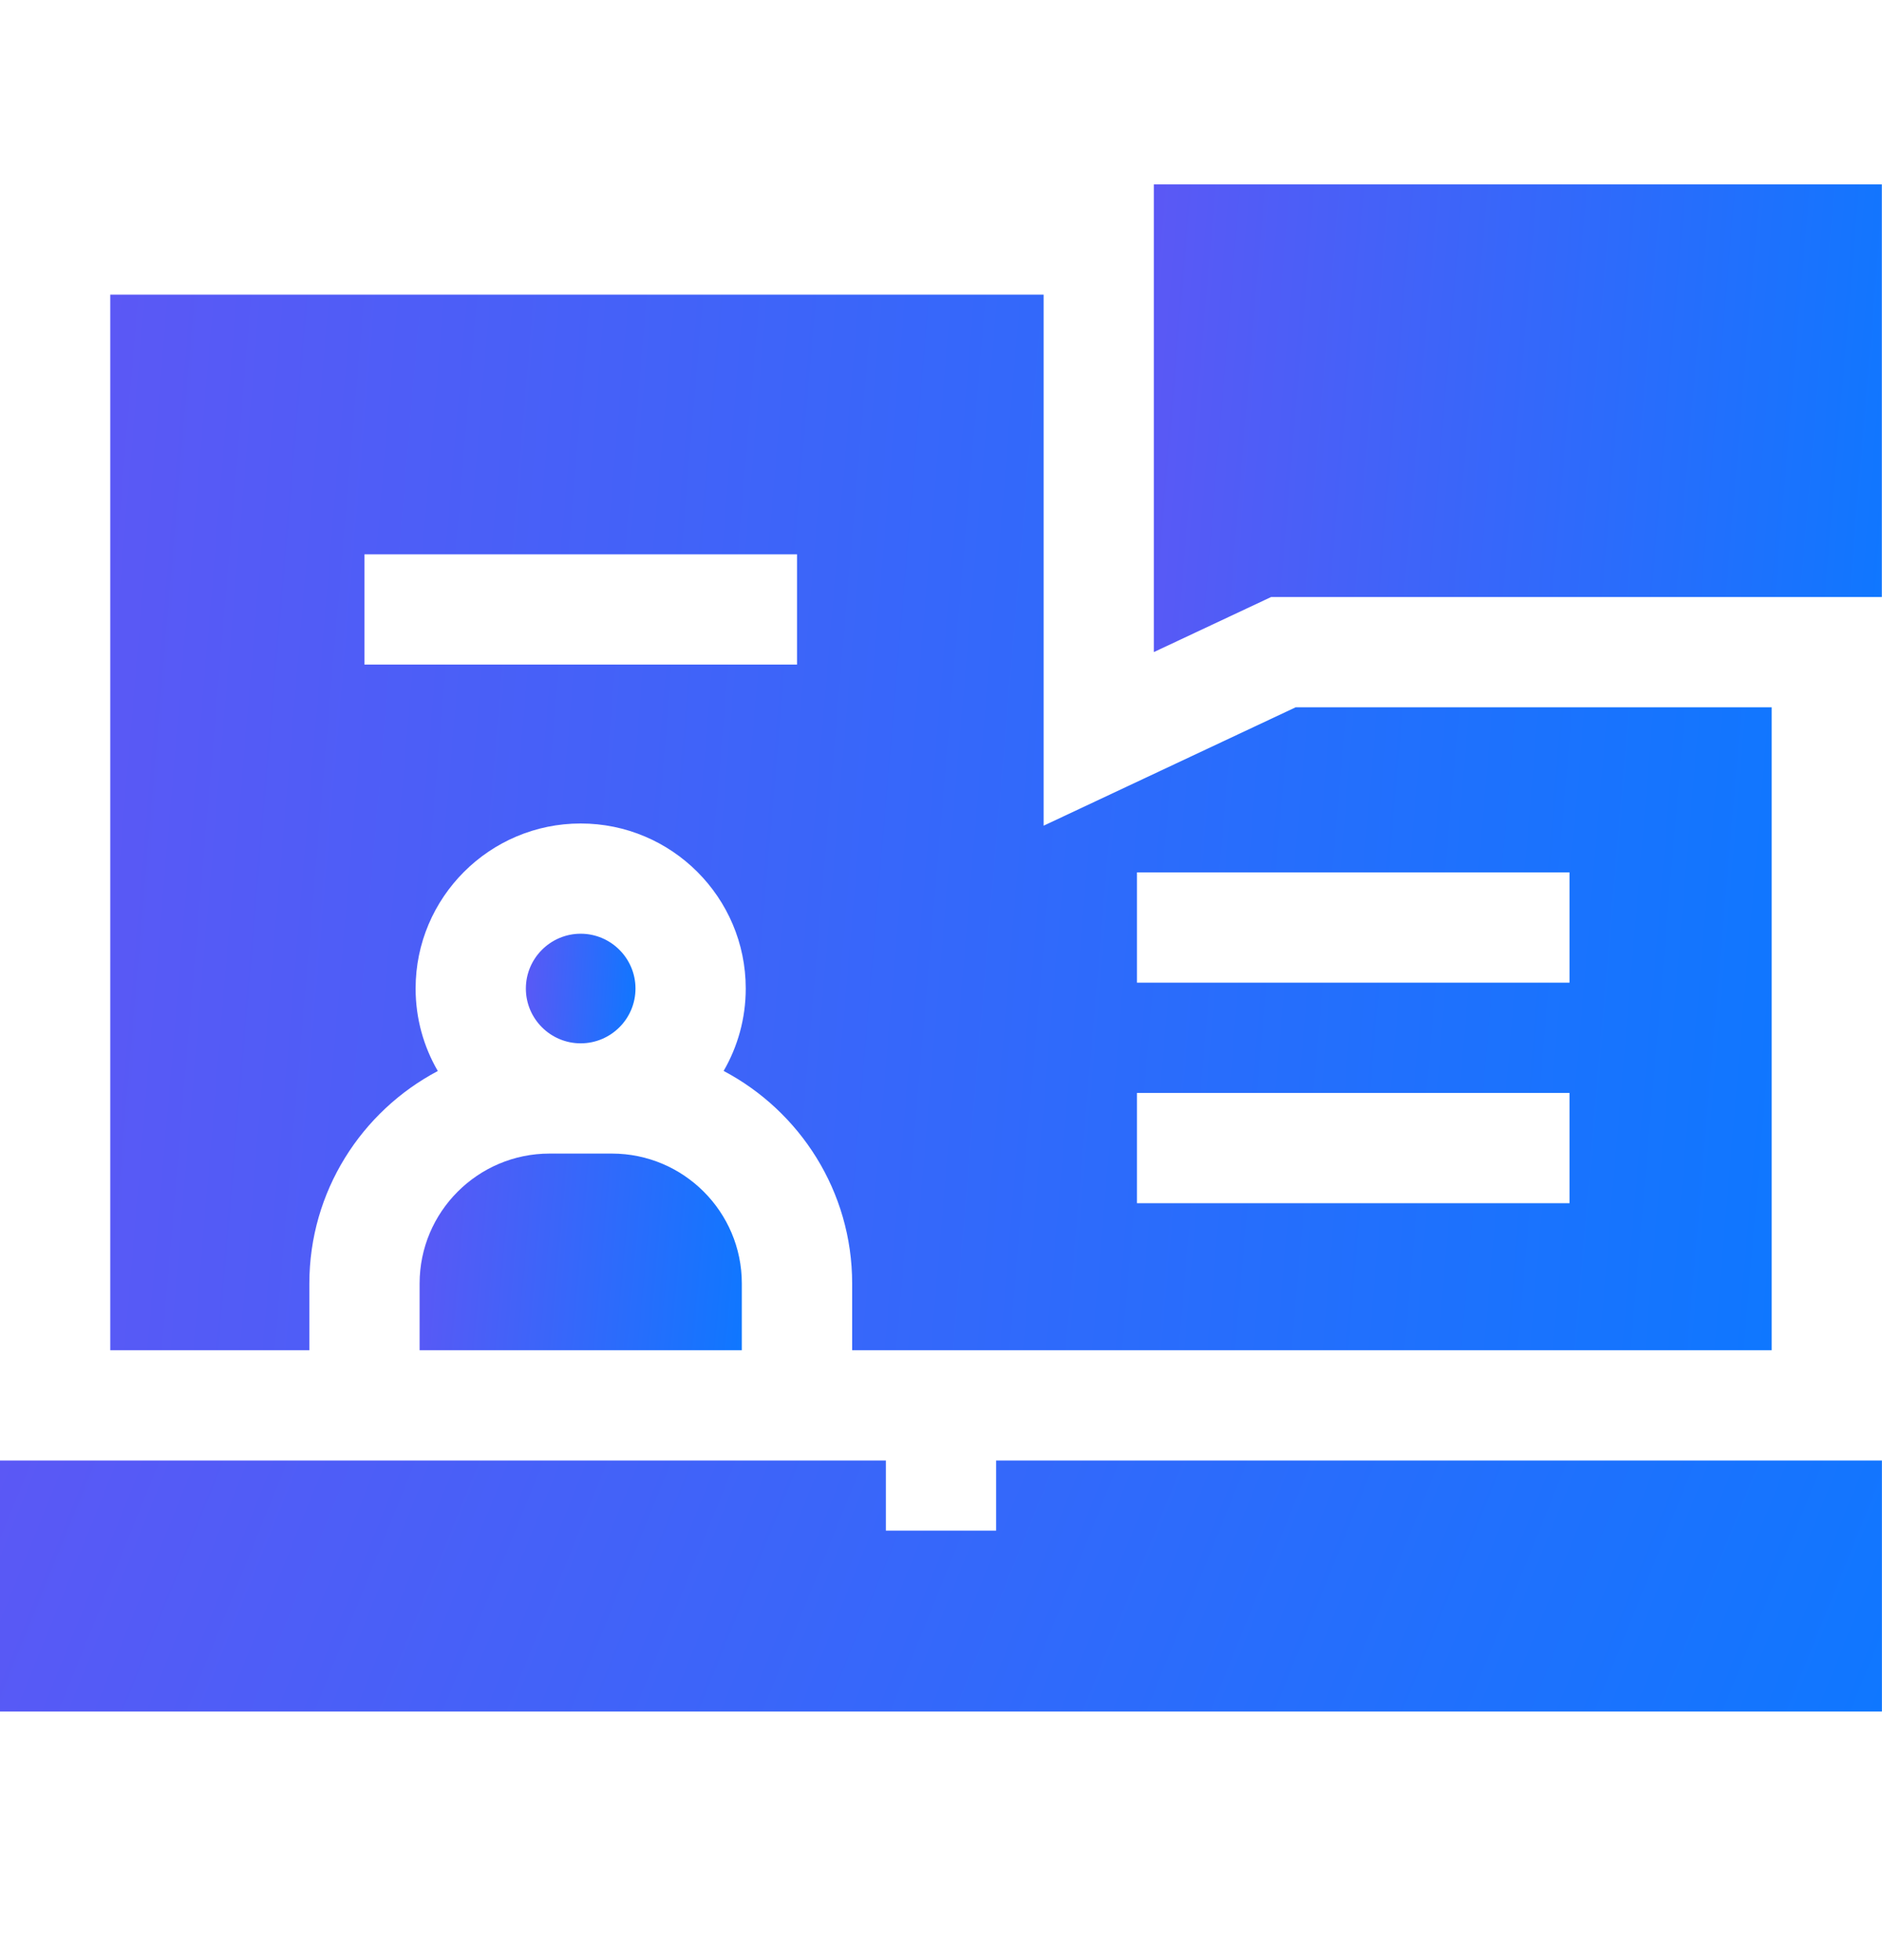 <svg width="24" height="25" viewBox="0 0 24 25" fill="none" xmlns="http://www.w3.org/2000/svg">
<g clip-path="url(#clip0_635_19660)">
<path d="M16.209 7.615H23.998V2.352H14.714V8.317L16.209 7.615Z" fill="url(#paint0_linear_635_19660)"/>
<path d="M7.803 14.713H7.008C6.094 14.713 5.351 15.456 5.351 16.37V17.221H9.46V16.37C9.46 15.456 8.717 14.713 7.803 14.713Z" fill="url(#paint1_linear_635_19660)"/>
<path d="M8.104 12.608C8.104 12.223 7.79 11.909 7.405 11.909C7.02 11.909 6.706 12.223 6.706 12.608C6.706 12.994 7.02 13.307 7.405 13.307C7.79 13.307 8.104 12.994 8.104 12.608Z" fill="url(#paint2_linear_635_19660)"/>
<path d="M12.703 19.522H11.297V18.628H-0.001V21.829H23.999V18.628H12.703V19.522Z" fill="url(#paint3_linear_635_19660)"/>
<path d="M16.523 9.021L13.309 10.531V3.758H1.406V17.221H3.945V16.37C3.945 15.196 4.61 14.174 5.583 13.66C5.403 13.35 5.3 12.991 5.3 12.608C5.3 11.447 6.244 10.503 7.405 10.503C8.566 10.503 9.51 11.447 9.51 12.608C9.51 12.991 9.407 13.35 9.228 13.659C10.201 14.173 10.867 15.195 10.867 16.37V17.221H22.593V9.021H16.523ZM10.164 8.476H4.648V7.07H10.164V8.476H10.164ZM20.015 15.346H14.499V13.94H20.015V15.346ZM20.015 12.533H14.499V11.127H20.015V12.533Z" fill="url(#paint4_linear_635_19660)"/>
</g>
<defs>
<linearGradient id="paint0_linear_635_19660" x1="14.714" y1="2.352" x2="24.43" y2="3.166" gradientUnits="userSpaceOnUse">
<stop stop-color="#5B58F5"/>
<stop offset="1" stop-color="#0F77FF"/>
</linearGradient>
<linearGradient id="paint1_linear_635_19660" x1="5.351" y1="14.713" x2="9.648" y2="15.092" gradientUnits="userSpaceOnUse">
<stop stop-color="#5B58F5"/>
<stop offset="1" stop-color="#0F77FF"/>
</linearGradient>
<linearGradient id="paint2_linear_635_19660" x1="6.706" y1="11.909" x2="8.175" y2="11.989" gradientUnits="userSpaceOnUse">
<stop stop-color="#5B58F5"/>
<stop offset="1" stop-color="#0F77FF"/>
</linearGradient>
<linearGradient id="paint3_linear_635_19660" x1="-0.001" y1="18.628" x2="21.745" y2="27.411" gradientUnits="userSpaceOnUse">
<stop stop-color="#5B58F5"/>
<stop offset="1" stop-color="#0F77FF"/>
</linearGradient>
<linearGradient id="paint4_linear_635_19660" x1="1.406" y1="3.758" x2="23.575" y2="5.638" gradientUnits="userSpaceOnUse">
<stop stop-color="#5B58F5"/>
<stop offset="1" stop-color="#0F77FF"/>
</linearGradient>
<clipPath id="clip0_635_19660">
<rect width="24" height="24" fill="white" transform="translate(-0.001 0.09)"/>
</clipPath>
</defs>
</svg>
